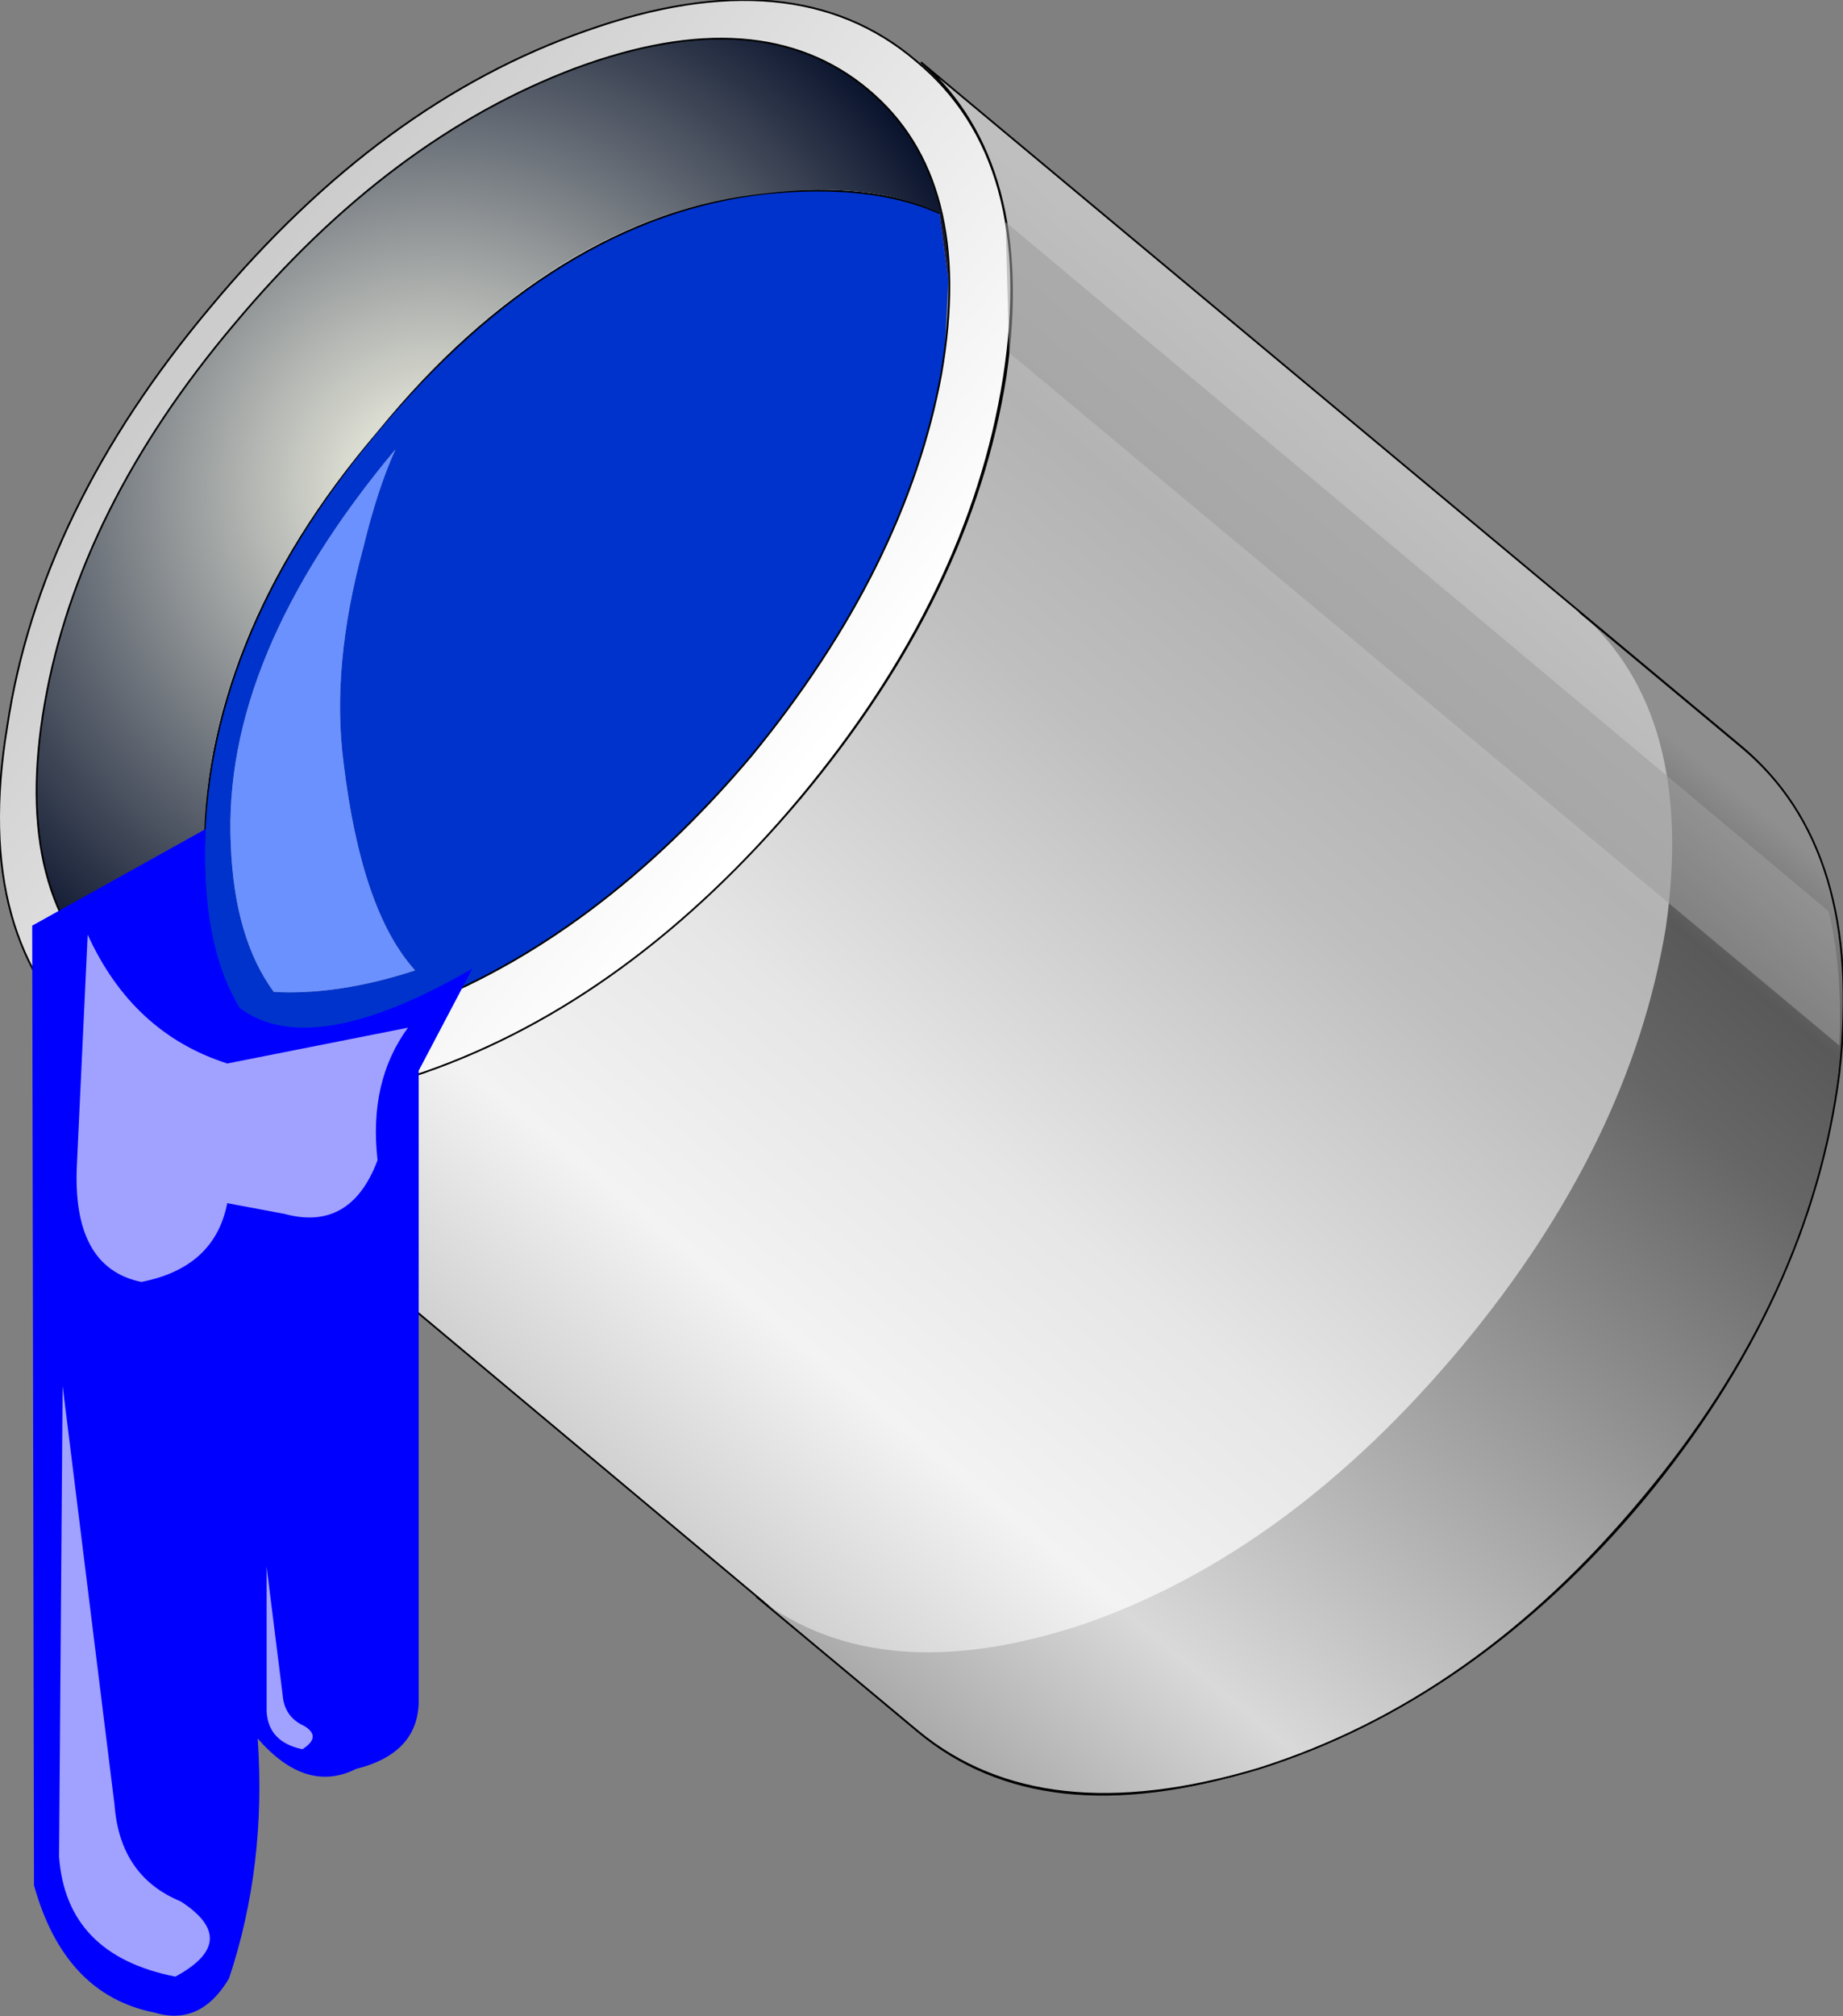 <?xml version="1.0" encoding="UTF-8" standalone="no"?>
<svg xmlns:xlink="http://www.w3.org/1999/xlink" height="56.3px" width="51.5px" xmlns="http://www.w3.org/2000/svg">
  <rect width="100%" height="100%" fill="#808080" stroke="none"/>
  <g transform="matrix(1.0, 0.0, 0.0, 1.0, 10.0, 60.5)">
    <path d="M16.5 -52.7 L16.4 -50.7 16.3 -50.05 16.15 -49.35 15.9 -48.35 15.6 -47.4 15.35 -46.65 Q14.3 -42.65 11.15 -39.6 L11.0 -39.4 Q7.65 -35.4 3.8 -33.35 L3.15 -33.05 2.1 -32.55 0.3 -31.9 -2.05 -31.5 -3.25 -31.55 Q-4.25 -33.45 -4.3 -36.45 -4.35 -42.6 0.5 -48.4 5.55 -54.45 11.4 -55.1 14.35 -55.4 16.25 -54.55 L16.5 -52.7 M0.15 -45.2 Q0.55 -46.85 1.05 -47.95 -3.8 -42.15 -3.55 -36.9 -3.45 -34.3 -2.35 -32.8 -0.55 -32.7 1.6 -33.4 0.1 -35.05 -0.4 -39.2 -0.75 -41.9 0.15 -45.2" fill="#0033cc" fill-rule="evenodd" stroke="none"/>
    <path d="M0.15 -45.2 Q-0.75 -41.9 -0.4 -39.2 0.1 -35.05 1.6 -33.4 -0.55 -32.7 -2.35 -32.8 -3.45 -34.3 -3.55 -36.9 -3.8 -42.15 1.05 -47.95 0.55 -46.85 0.15 -45.2" fill="#6b91fe" fill-rule="evenodd" stroke="none"/>
    <path d="M-3.25 -31.5 Q-5.25 -31.7 -6.7 -32.9 -9.7 -35.4 -8.75 -40.85 -7.8 -46.3 -3.45 -51.45 0.9 -56.65 6.1 -58.6 11.25 -60.5 14.25 -58.0 15.8 -56.7 16.3 -54.55 L16.25 -54.55 Q14.35 -55.4 11.4 -55.1 5.55 -54.45 0.5 -48.4 -4.35 -42.6 -4.3 -36.45 -4.25 -33.45 -3.25 -31.55 L-3.25 -31.5" fill="url(#gradient0)" fill-rule="evenodd" stroke="none"/>
    <path d="M16.3 -54.55 L16.5 -52.7 16.25 -54.55 16.3 -54.55 M-2.05 -31.5 L-3.25 -31.5 -3.25 -31.55 -2.05 -31.5" fill="url(#gradient1)" fill-rule="evenodd" stroke="none"/>
    <path d="M15.9 -48.35 L15.35 -46.65 15.6 -47.4 15.9 -48.35" fill="url(#gradient2)" fill-rule="evenodd" stroke="none"/>
    <path d="M-3.25 -31.55 Q-4.25 -33.45 -4.3 -36.45 -4.35 -42.6 0.5 -48.4 5.55 -54.45 11.4 -55.1 14.35 -55.4 16.25 -54.55" fill="none" stroke="#000000" stroke-linecap="round" stroke-linejoin="round" stroke-width="0.05"/>
    <path d="M16.5 -52.7 L16.25 -54.55 Q14.35 -55.45 11.4 -55.1 5.5 -54.5 0.55 -48.45 -4.4 -42.65 -4.3 -36.5 -4.3 -33.4 -3.25 -31.55 L-2.05 -31.55 Q-4.8 -31.3 -6.7 -32.9 -9.7 -35.4 -8.75 -40.85 -7.8 -46.25 -3.45 -51.5 0.9 -56.65 6.1 -58.6 11.25 -60.5 14.25 -58.0 16.45 -56.15 16.5 -52.7" fill="url(#gradient3)" fill-rule="evenodd" stroke="none"/>
    <path d="M6.4 -59.65 Q12.2 -61.7 15.6 -58.8 19.0 -56.0 18.05 -49.95 17.1 -43.9 12.35 -38.2 7.6 -32.5 1.85 -30.5 -3.95 -28.5 -7.35 -31.3 -10.8 -34.2 -9.8 -40.2 -8.9 -46.25 -4.1 -51.95 0.65 -57.65 6.4 -59.65 M6.1 -58.6 Q0.9 -56.65 -3.45 -51.45 -7.8 -46.3 -8.75 -40.85 -9.7 -35.4 -6.7 -32.9 -3.75 -30.4 1.45 -32.3 6.65 -34.25 11.0 -39.4 15.3 -44.65 16.3 -50.05 17.25 -55.5 14.25 -58.0 11.25 -60.5 6.1 -58.6" fill="url(#gradient4)" fill-rule="evenodd" stroke="none"/>
    <path d="M6.4 -59.65 Q0.65 -57.65 -4.1 -51.95 -8.9 -46.25 -9.8 -40.2 -10.8 -34.2 -7.35 -31.3 -3.95 -28.5 1.85 -30.5 7.6 -32.5 12.35 -38.2 17.1 -43.9 18.05 -49.95 19.0 -56.0 15.6 -58.8 12.2 -61.7 6.4 -59.65" fill="none" stroke="#000000" stroke-linecap="round" stroke-linejoin="round" stroke-width="0.05"/>
    <path d="M6.1 -58.6 Q11.25 -60.5 14.25 -58.0 17.25 -55.5 16.3 -50.05 15.3 -44.65 11.0 -39.4 6.65 -34.25 1.45 -32.3 -3.75 -30.4 -6.7 -32.9 -9.7 -35.4 -8.75 -40.85 -7.8 -46.3 -3.45 -51.45 0.9 -56.65 6.1 -58.6" fill="none" stroke="#000000" stroke-linecap="round" stroke-linejoin="round" stroke-width="0.05"/>
    <path d="M15.75 -58.75 L38.6 -39.7 Q42.1 -36.8 41.35 -30.55 40.6 -24.25 35.9 -18.6 31.2 -13.0 25.1 -11.1 19.1 -9.25 15.65 -12.15 L-7.3 -31.35 Q-3.9 -28.6 1.85 -30.55 7.6 -32.55 12.4 -38.25 17.15 -43.95 18.1 -50.0 18.95 -55.9 15.75 -58.75" fill="url(#gradient5)" fill-rule="evenodd" stroke="none"/>
    <path d="M15.75 -58.75 L38.6 -39.7 Q42.1 -36.8 41.35 -30.55 40.6 -24.25 35.9 -18.6 31.2 -13.0 25.1 -11.1 19.1 -9.25 15.65 -12.15 L-7.3 -31.35 Q-3.9 -28.6 1.85 -30.55 7.6 -32.55 12.4 -38.25 17.15 -43.95 18.1 -50.0 18.95 -55.9 15.75 -58.75 Z" fill="none" stroke="#000000" stroke-linecap="round" stroke-linejoin="round" stroke-width="0.05"/>
    <path d="M11.15 -15.9 Q14.6 -13.25 20.3 -15.15 26.05 -17.15 30.85 -22.9 35.55 -28.55 36.55 -34.6 37.4 -40.55 34.15 -43.4 L38.65 -39.65 Q42.1 -36.8 41.4 -30.55 40.6 -24.25 35.9 -18.65 31.2 -13.0 25.15 -11.1 19.1 -9.3 15.65 -12.15 L11.15 -15.9" fill="url(#gradient6)" fill-rule="evenodd" stroke="none"/>
    <path d="M34.15 -43.4 L38.65 -39.65 Q42.1 -36.8 41.4 -30.55 40.6 -24.25 35.9 -18.65 31.2 -13.0 25.15 -11.1 19.1 -9.3 15.65 -12.15 L11.15 -15.9" fill="none" stroke="#000000" stroke-linecap="round" stroke-linejoin="round" stroke-width="0.05"/>
    <path d="M18.1 -54.3 L41.1 -35.05 Q41.5 -33.35 41.4 -31.3 L18.2 -50.65 18.1 -54.3" fill="#9e9e9e" fill-opacity="0.573" fill-rule="evenodd" stroke="none"/>
    <path d="M1.7 -30.6 L1.7 -13.1 Q1.75 -11.55 -0.05 -11.1 -1.45 -10.4 -2.8 -11.95 -2.55 -8.4 -3.6 -5.25 -4.4 -3.9 -5.7 -4.3 -8.2 -4.8 -9.05 -7.85 L-9.1 -34.65 -4.25 -37.35 Q-4.4 -34.15 -3.3 -32.35 -1.3 -30.85 3.2 -33.45 L1.7 -30.6" fill="#0000ff" fill-rule="evenodd" stroke="none"/>
    <path d="M-6.8 -10.1 Q-6.65 -8.1 -4.95 -7.4 -3.25 -6.3 -5.1 -5.3 -8.15 -5.9 -8.35 -8.65 L-8.25 -21.8 -6.8 -10.1" fill="#ffffff" fill-opacity="0.631" fill-rule="evenodd" stroke="none"/>
    <path d="M-2.1 -13.15 Q-2.05 -12.55 -1.5 -12.3 -1.0 -12.0 -1.55 -11.65 -2.5 -11.85 -2.55 -12.7 L-2.55 -16.75 -2.1 -13.15" fill="#ffffff" fill-opacity="0.631" fill-rule="evenodd" stroke="none"/>
    <path d="M-7.55 -34.4 Q-6.3 -31.65 -3.65 -30.8 L1.4 -31.8 Q0.3 -30.3 0.55 -28.1 -0.2 -26.1 -2.05 -26.6 L-3.65 -26.9 Q-4.0 -25.1 -6.05 -24.7 -8.0 -25.1 -7.85 -28.0 L-7.55 -34.4" fill="#ffffff" fill-opacity="0.631" fill-rule="evenodd" stroke="none"/>
  </g>
  <defs>
    <radialGradient cx="0" cy="0" gradientTransform="matrix(0.428, -0.513, 0.513, 0.428, 15.9, -35.3)" gradientUnits="userSpaceOnUse" id="gradient0" r="819.2" spreadMethod="pad">
      <stop offset="0.0" stop-color="#f0f3fd"/>
      <stop offset="1.0" stop-color="#ffffee"/>
    </radialGradient>
    <radialGradient cx="0" cy="0" gradientTransform="matrix(0.013, -0.016, 0.016, 0.013, 2.15, -46.8)" gradientUnits="userSpaceOnUse" id="gradient1" r="819.2" spreadMethod="pad">
      <stop offset="0.0" stop-color="#f0f3fd"/>
      <stop offset="1.0" stop-color="#fc42fd"/>
    </radialGradient>
    <radialGradient cx="0" cy="0" gradientTransform="matrix(-0.003, 0.021, -0.021, -0.003, 3.65, -52.95)" gradientUnits="userSpaceOnUse" id="gradient2" r="819.2" spreadMethod="pad">
      <stop offset="0.008" stop-color="#19a4c9"/>
      <stop offset="0.988" stop-color="#15288c"/>
    </radialGradient>
    <radialGradient cx="0" cy="0" gradientTransform="matrix(0.013, -0.016, 0.016, 0.013, 2.15, -46.8)" gradientUnits="userSpaceOnUse" id="gradient3" r="819.2" spreadMethod="pad">
      <stop offset="0.0" stop-color="#ffffee"/>
      <stop offset="0.996" stop-color="#050f29"/>
    </radialGradient>
    <linearGradient gradientTransform="matrix(0.01, 0.008, -0.008, 0.01, 4.2, -45.05)" gradientUnits="userSpaceOnUse" id="gradient4" spreadMethod="pad" x1="-819.2" x2="819.2">
      <stop offset="0.008" stop-color="#cccccc"/>
      <stop offset="0.988" stop-color="#ffffff"/>
    </linearGradient>
    <linearGradient gradientTransform="matrix(-0.014, 0.017, -0.017, -0.014, 19.85, -31.75)" gradientUnits="userSpaceOnUse" id="gradient5" spreadMethod="pad" x1="-819.2" x2="819.2">
      <stop offset="0.008" stop-color="#bfbfbf"/>
      <stop offset="0.149" stop-color="#b3b3b3"/>
      <stop offset="0.31" stop-color="#bfbfbf"/>
      <stop offset="0.62" stop-color="#e6e6e6"/>
      <stop offset="0.82" stop-color="#f3f3f3"/>
      <stop offset="0.988" stop-color="#d1d1d1"/>
    </linearGradient>
    <linearGradient gradientTransform="matrix(-0.014, 0.017, -0.017, -0.014, 28.65, -23.55)" gradientUnits="userSpaceOnUse" id="gradient6" spreadMethod="pad" x1="-819.2" x2="819.2">
      <stop offset="0.008" stop-color="#8f8f8f"/>
      <stop offset="0.118" stop-color="#595959"/>
      <stop offset="0.227" stop-color="#666666"/>
      <stop offset="0.8" stop-color="#d9d9d9"/>
      <stop offset="0.988" stop-color="#a6a6a6"/>
    </linearGradient>
  </defs>
</svg>

